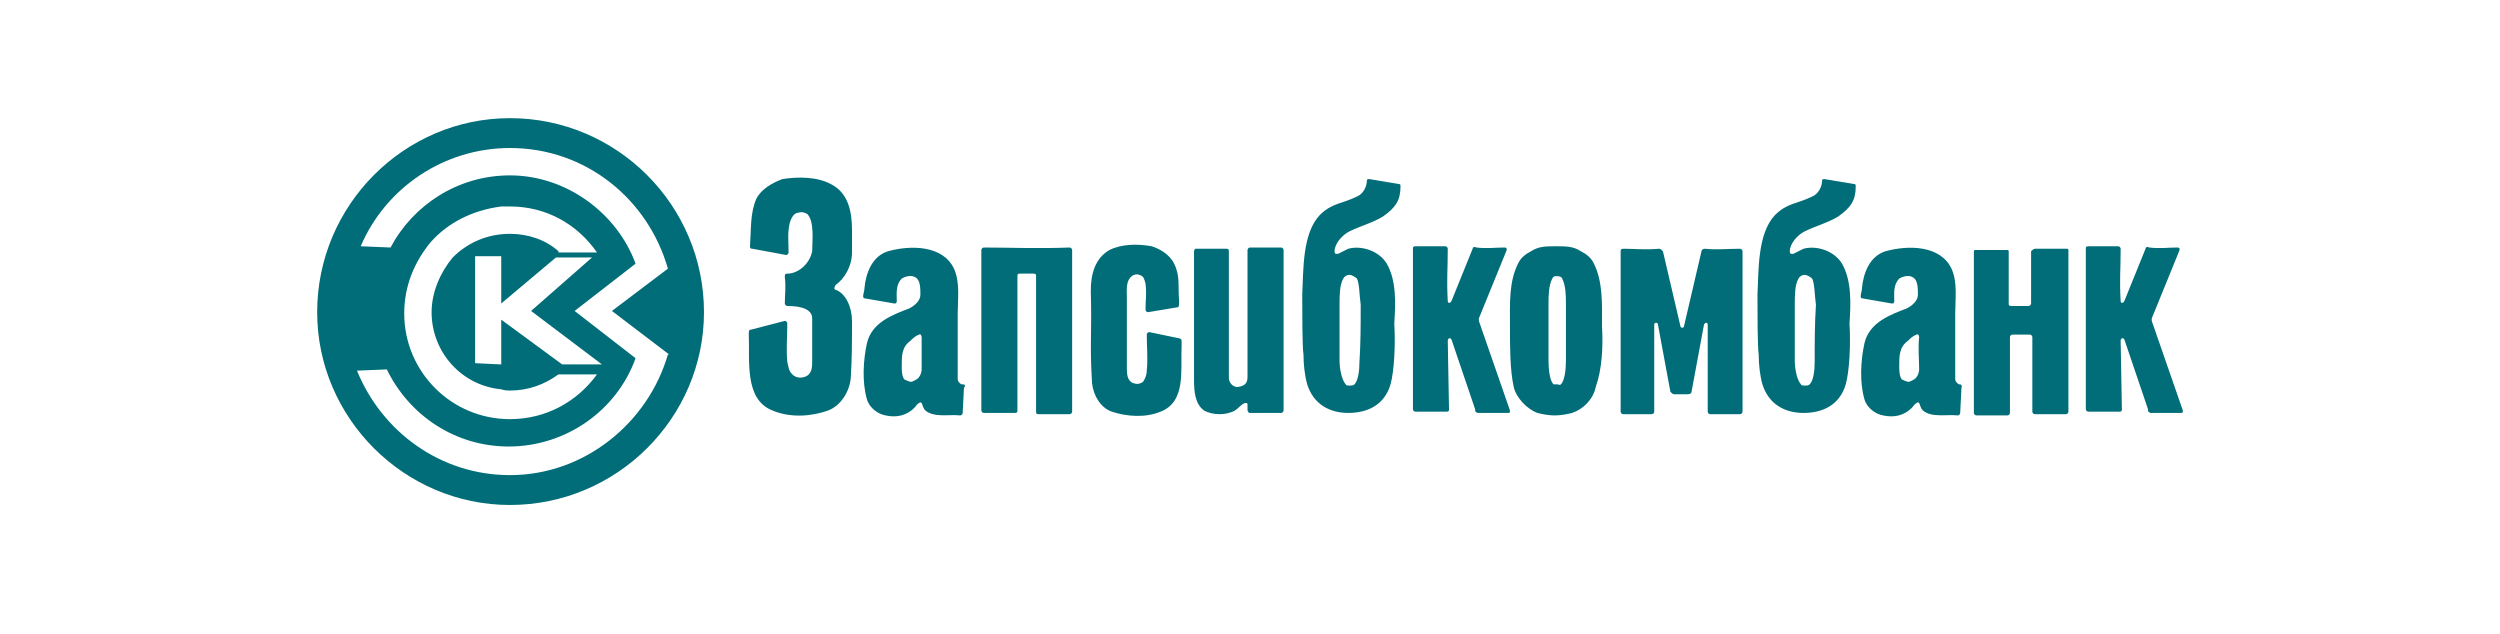 <svg width="201" height="51" viewBox="0 0 201 51" fill="none" xmlns="http://www.w3.org/2000/svg">
<path d="M77.3 30.9C77.1 30.8 77 30.6 77 30.5V25.2C77 24 77.2 22.7 76.7 21.6C75.8 19.7 73.2 19.7 71.4 20.2C70.1 20.6 69.6 22 69.5 23.2C69.5 23.4 69.4 23.6 69.4 23.8C69.4 23.9 69.4 24 69.6 24L71.9 24.4C72 24.4 72.1 24.4 72.1 24.2C72.1 23.6 72 22.9 72.5 22.4C72.8 22.2 73.3 22.1 73.6 22.3C74 22.5 74 23.2 74 23.7C74 24.2 73.5 24.6 73.1 24.8C71.8 25.3 70.1 25.9 69.7 27.6C69.4 29 69.3 30.7 69.7 32.1C69.9 32.8 70.6 33.3 71.2 33.4C72.1 33.6 72.9 33.4 73.5 32.8C73.7 32.6 73.7 32.5 73.9 32.4C74 32.3 74.1 32.4 74.1 32.4C74.2 32.6 74.2 32.8 74.4 33C75.1 33.6 76.3 33.3 77.2 33.4C77.3 33.4 77.4 33.3 77.4 33.2L77.5 31.2C77.7 30.9 77.5 30.9 77.3 30.9ZM74.1 29.7C74.1 29.9 74 30.2 73.9 30.3C73.8 30.5 73.5 30.6 73.3 30.7C73.1 30.7 72.9 30.6 72.7 30.5C72.5 30.2 72.5 29.8 72.5 29.4C72.5 28.6 72.5 27.9 73.2 27.4C73.4 27.2 73.6 27 73.9 26.9C74 26.8 74.1 27 74.1 27.1V29.7ZM111.5 21.2C110.9 20.2 109.5 19.7 108.4 20L107.6 20.4C107.5 20.4 107.3 20.5 107.3 20.2C107.3 19.6 107.9 18.9 108.5 18.6C109.3 18.2 110.4 17.9 111.2 17.4C112.2 16.7 112.6 16.1 112.6 15C112.6 14.9 112.6 14.8 112.5 14.8L110.1 14.4C110 14.4 109.9 14.4 109.9 14.5C109.9 15 109.6 15.6 109.1 15.8C107.9 16.4 107.1 16.3 106.1 17.3C104.7 18.8 104.8 21.7 104.7 23.7C104.7 25 104.7 27.9 104.8 28.5C104.8 29.3 104.9 30.2 105.1 30.9C105.6 32.5 106.9 33.2 108.4 33.2C109.9 33.2 111.3 32.6 111.8 30.9C112.1 29.8 112.2 27.7 112.1 26C112.2 24.5 112.3 22.6 111.5 21.2ZM109.3 29.1C109.3 29.8 109.2 30.6 108.9 30.9C108.8 31 108.7 31 108.5 31C108.4 31 108.2 31 108.2 30.9C107.9 30.6 107.7 29.7 107.7 29V24.5C107.7 23.8 107.7 22.9 108 22.4C108.1 22.2 108.3 22.1 108.5 22.1C108.7 22.1 109 22.3 109.1 22.4C109.3 22.8 109.3 23.8 109.4 24.5C109.4 26.1 109.4 27.6 109.3 29.1ZM121 19.9C121.1 19.9 121.2 20 121.1 20.2L118.9 25.6V25.8L121.4 33C121.4 33.1 121.4 33.2 121.3 33.2H118.8C118.6 33.1 118.6 33.1 118.6 32.9L116.7 27.3C116.6 27.1 116.4 27.2 116.4 27.4L116.5 32.9C116.5 33 116.5 33.1 116.3 33.1H113.8C113.7 33.1 113.6 33 113.6 32.9V20C113.6 19.9 113.6 19.8 113.8 19.8H116.2C116.3 19.8 116.4 19.9 116.4 20C116.4 21.8 116.3 22.4 116.4 24.2C116.4 24.4 116.6 24.4 116.7 24.2L118.4 20C118.4 19.9 118.5 19.8 118.7 19.9C119.5 20 120.2 19.9 121 19.9ZM163.6 20H166.2C166.3 20 166.3 20.1 166.3 20.1V33.1C166.3 33.2 166.2 33.3 166.1 33.3H163.6C163.5 33.3 163.4 33.2 163.4 33.1V27.1C163.4 27 163.3 26.9 163.2 26.9H161.8C161.7 26.9 161.6 27 161.6 27.1V33.2C161.6 33.3 161.5 33.4 161.4 33.4H158.9C158.8 33.4 158.7 33.3 158.7 33.2V20.2C158.7 20.1 158.8 20.1 158.8 20.1H161.4C161.5 20.1 161.5 20.2 161.5 20.2V24.4C161.5 24.5 161.5 24.6 161.7 24.6H163.1C163.2 24.6 163.3 24.5 163.3 24.4V20.2C163.5 20 163.6 20 163.6 20ZM175.1 19.9C175.2 19.9 175.3 20 175.2 20.2L173 25.6V25.8L175.5 33C175.5 33.1 175.5 33.2 175.4 33.2H172.9C172.7 33.1 172.7 33.1 172.7 32.9L170.8 27.3C170.7 27.1 170.5 27.2 170.5 27.4L170.6 32.9C170.6 33 170.6 33.1 170.4 33.1H167.9C167.8 33.1 167.7 33 167.7 32.9V20C167.7 19.9 167.7 19.8 167.9 19.8H170.3C170.4 19.8 170.5 19.9 170.5 20C170.5 21.8 170.4 22.4 170.5 24.2C170.5 24.4 170.7 24.4 170.8 24.2L172.5 20C172.5 19.9 172.6 19.8 172.8 19.9C173.6 20 174.3 19.9 175.1 19.9ZM157.5 30.9C157.3 30.8 157.2 30.6 157.2 30.5V25.2C157.2 24 157.4 22.7 156.9 21.6C156 19.7 153.4 19.7 151.6 20.2C150.3 20.6 149.8 22 149.7 23.2C149.7 23.4 149.6 23.6 149.6 23.8C149.6 23.9 149.6 24 149.8 24L152.1 24.4C152.2 24.4 152.3 24.4 152.3 24.2C152.3 23.6 152.2 22.9 152.7 22.4C153 22.2 153.5 22.1 153.8 22.3C154.2 22.5 154.2 23.2 154.2 23.7C154.2 24.2 153.7 24.6 153.3 24.8C152 25.3 150.3 25.9 149.9 27.6C149.6 29 149.5 30.7 149.9 32.1C150.1 32.8 150.8 33.3 151.4 33.4C152.3 33.6 153.1 33.4 153.7 32.8C153.9 32.6 153.9 32.5 154.1 32.4C154.2 32.3 154.3 32.4 154.3 32.4C154.4 32.6 154.4 32.8 154.6 33C155.3 33.6 156.5 33.3 157.4 33.4C157.5 33.4 157.6 33.3 157.6 33.2L157.7 31.2C157.8 30.9 157.6 30.9 157.5 30.9ZM154.3 29.7C154.3 29.9 154.2 30.2 154.1 30.3C154 30.5 153.7 30.6 153.5 30.7C153.3 30.7 153.1 30.6 152.9 30.5C152.7 30.2 152.7 29.8 152.7 29.4C152.7 28.6 152.7 27.9 153.4 27.4C153.6 27.2 153.8 27 154.1 26.9C154.2 26.8 154.3 27 154.3 27.1C154.2 28 154.3 28.9 154.3 29.7ZM130.6 20C131.5 20 132.2 20.1 133.4 20C133.5 20 133.6 20.1 133.7 20.2L135.1 26.2C135.1 26.4 135.4 26.4 135.4 26.2L136.8 20.2C136.8 20.1 136.9 20 137.1 20C138.1 20.1 138.8 20 139.9 20C140 20 140.1 20.1 140.1 20.2V33.1C140.1 33.2 140 33.3 139.9 33.3H137.5C137.4 33.3 137.3 33.2 137.3 33.1V26.1C137.3 25.9 137.1 25.9 137 26.1L136 31.5C136 31.6 135.9 31.7 135.7 31.7H134.6C134.5 31.7 134.4 31.6 134.3 31.5L133.3 26.1C133.3 25.9 133 25.9 133 26.1V33.1C133 33.2 132.9 33.3 132.8 33.3H130.5C130.4 33.3 130.3 33.2 130.3 33.1V20.2C130.3 20 130.4 20 130.6 20ZM128.8 26.2C128.8 24.5 128.9 22.6 128.1 21.1C127.9 20.7 127.5 20.4 127.1 20.2C126.5 19.8 125.9 19.8 125.1 19.8C124.3 19.8 123.7 19.8 123.1 20.2C122.7 20.4 122.3 20.7 122.1 21.1C121.3 22.6 121.4 24.4 121.4 26.2C121.4 27.9 121.4 29.7 121.7 31.1C121.9 32 122.8 32.9 123.6 33.2C124 33.3 124.5 33.4 125 33.4C125.5 33.4 126 33.3 126.4 33.2C127.3 32.9 128.1 32.1 128.3 31.1C128.8 29.7 128.9 27.9 128.8 26.2ZM125.9 24.5V29C125.9 29.7 125.8 30.6 125.5 30.9C125.4 31 125.3 30.9 125.2 30.9H124.9C124.6 30.6 124.5 29.7 124.5 29V24.5C124.5 23.8 124.5 23 124.8 22.4C124.9 22.2 125 22.2 125.2 22.2C125.4 22.2 125.6 22.3 125.6 22.4C125.9 23 125.9 23.8 125.9 24.5ZM96 30.6V20.2C96 20.1 96.1 20 96.1 20H98.6C98.7 20 98.8 20 98.8 20.2V30.4C98.8 30.7 99.1 31.2 99.6 31.1C100.1 31 100.3 30.8 100.3 30.3V20.1C100.3 20 100.4 19.9 100.5 19.9H103C103.1 19.9 103.2 20 103.2 20.1V33C103.2 33.1 103.1 33.2 103 33.2H100.5C100.4 33.2 100.4 33.2 100.3 33V32.5C100.3 32.4 100.2 32.4 100.1 32.4C99.8 32.5 99.6 32.8 99.3 33C98.6 33.4 97.5 33.4 96.8 33C96.1 32.5 96 31.5 96 30.6ZM94.4 21.2C94.9 22.2 94.7 23 94.8 24.2C94.8 24.4 94.8 24.7 94.7 24.7L92.3 25.1C92.2 25.1 92.1 25 92.1 24.9C92.1 24 92.2 23.7 92.1 22.8C92 22.5 92 22.2 91.6 22.1C91.4 22 91.1 22.1 91 22.2C90.5 22.6 90.6 23.3 90.6 23.9V29.6C90.6 30 90.6 30.6 91.1 30.8C91.4 30.9 91.6 30.9 91.9 30.7C92.1 30.4 92.2 30.1 92.2 29.8C92.3 28.9 92.2 27.8 92.2 26.9C92.2 26.8 92.3 26.7 92.4 26.7L94.8 27.2C94.9 27.2 95 27.3 95 27.4V27.8C94.9 29.7 95.4 32.3 93.3 33.1C92.1 33.6 90.6 33.5 89.4 33.1C88.5 32.8 87.9 31.8 87.8 30.8C87.6 27.5 87.8 26.9 87.7 23.4C87.7 22.1 88 20.8 89.2 20.1C90.2 19.6 91.5 19.6 92.6 19.8C93.2 20 94 20.4 94.4 21.2ZM86.2 33.1C86.2 33.2 86.1 33.3 86 33.3H83.5C83.4 33.3 83.3 33.3 83.3 33.1V22.2C83.3 22.1 83.3 22 83.1 22H82C81.9 22 81.8 22 81.8 22.2V33C81.8 33.1 81.8 33.2 81.6 33.2H79.1C79 33.2 78.9 33.1 78.9 33V20.1C78.9 20 79 19.9 79.1 19.9C81.1 19.9 83.5 20 86 19.9C86.1 19.9 86.2 20 86.2 20.1V33.1ZM60.8 16C60.3 17.2 60.4 18.4 60.3 19.8C60.3 20 60.4 20 60.5 20L63.2 20.5C63.3 20.5 63.4 20.4 63.4 20.3C63.4 19.3 63.3 18.8 63.5 17.9C63.6 17.6 63.8 17.1 64.2 17.1C64.5 17 64.7 17.1 64.9 17.2C65.5 17.8 65.3 19.4 65.3 20.2C65.1 21.2 64.2 22 63.3 22C63.1 22 63.1 22.1 63.1 22.3C63.2 23 63.1 23.7 63.1 24.4C63.1 24.5 63.2 24.6 63.3 24.6C64.5 24.6 65.3 24.9 65.3 25.6V29C65.3 29.5 65.3 30.1 64.7 30.3C64.4 30.4 64 30.4 63.7 30.1C63.4 29.8 63.4 29.5 63.3 29.1C63.2 28.1 63.3 27 63.3 26C63.3 25.9 63.2 25.8 63.1 25.8L60.4 26.5C60.3 26.5 60.2 26.5 60.2 26.8C60.3 28.9 59.8 32.1 62.1 33C63.5 33.6 65.2 33.5 66.6 33C67.6 32.6 68.3 31.5 68.4 30.4C68.5 28.8 68.5 27.5 68.5 25.8C68.5 24.7 68 23.6 67.2 23.3C67 23.3 67.1 23 67.2 22.9C67.9 22.4 68.5 21.4 68.5 20.3V18.5C68.5 17 68.2 15.5 66.8 14.8C65.7 14.2 64.1 14.2 62.9 14.4C62.1 14.7 61.2 15.2 60.8 16ZM148.1 21.2C147.5 20.2 146.1 19.7 145 20L144.2 20.4C144.1 20.4 143.9 20.5 143.9 20.2C143.9 19.6 144.5 18.9 145.1 18.6C145.9 18.2 147 17.9 147.8 17.4C148.8 16.7 149.2 16.1 149.2 15C149.2 14.9 149.2 14.8 149.1 14.8L146.7 14.4C146.6 14.4 146.5 14.4 146.5 14.5C146.5 15 146.2 15.6 145.7 15.8C144.5 16.4 143.7 16.3 142.7 17.3C141.3 18.8 141.4 21.7 141.3 23.7C141.3 25 141.3 27.9 141.4 28.5C141.4 29.3 141.5 30.2 141.7 30.9C142.2 32.5 143.5 33.2 145 33.2C146.5 33.2 147.9 32.6 148.4 30.9C148.7 29.8 148.8 27.7 148.7 26C148.8 24.5 148.9 22.6 148.1 21.2ZM145.9 29.1C145.9 29.8 145.8 30.6 145.5 30.9C145.4 31 145.3 31 145.1 31C145 31 144.8 31 144.8 30.9C144.5 30.6 144.3 29.7 144.3 29V24.5C144.3 23.8 144.3 22.9 144.6 22.4C144.7 22.2 144.9 22.1 145.1 22.1C145.3 22.1 145.6 22.3 145.7 22.4C145.9 22.8 145.9 23.8 146 24.5C145.9 26.1 145.9 27.6 145.9 29.1ZM41 9.5C32.5 9.5 25.5 16.5 25.5 25.1C25.5 33.6 32.5 40.6 41 40.6C49.6 40.6 56.6 33.6 56.6 25.1C56.6 16.5 49.6 9.5 41 9.5ZM41 38.2C35.4 38.2 30.7 34.7 28.7 29.8L31.1 29.7C32.9 33.4 36.6 35.9 40.9 35.9C45.5 35.9 49.6 33 51.1 28.8L46.2 25L51.1 21.2C49.6 17.1 45.5 14.1 41 14.1C36.8 14.1 33.2 16.5 31.4 19.9L29 19.8C31 15.1 35.7 11.9 41 11.9C47.1 11.9 52.1 16 53.7 21.6L49.2 25L53.8 28.5H53.7C52.1 34 47 38.2 41 38.2ZM44.7 20.7H47.6L42.7 25L48.4 29.3H45.2L40.3 25.7V29.3L38.2 29.2V20.6H40.3V24.4L44.7 20.7ZM44.9 20.2C43.9 19.3 42.5 18.8 41 18.8C39.2 18.8 37.6 19.5 36.4 20.7C35.4 21.9 34.7 23.5 34.7 25.1C34.7 28.3 37.1 31 40.3 31.3C40.6 31.4 40.8 31.4 41 31.4C42.5 31.4 43.8 30.9 44.9 30.1H48C46.4 32.3 43.9 33.7 41 33.7C36.3 33.7 32.5 29.9 32.5 25.2C32.5 23 33.3 21.1 34.6 19.5C36 17.9 38 16.9 40.3 16.6H41C43.9 16.6 46.4 18 48 20.3H44.9V20.2Z" fill="#006D78"/>
</svg>
